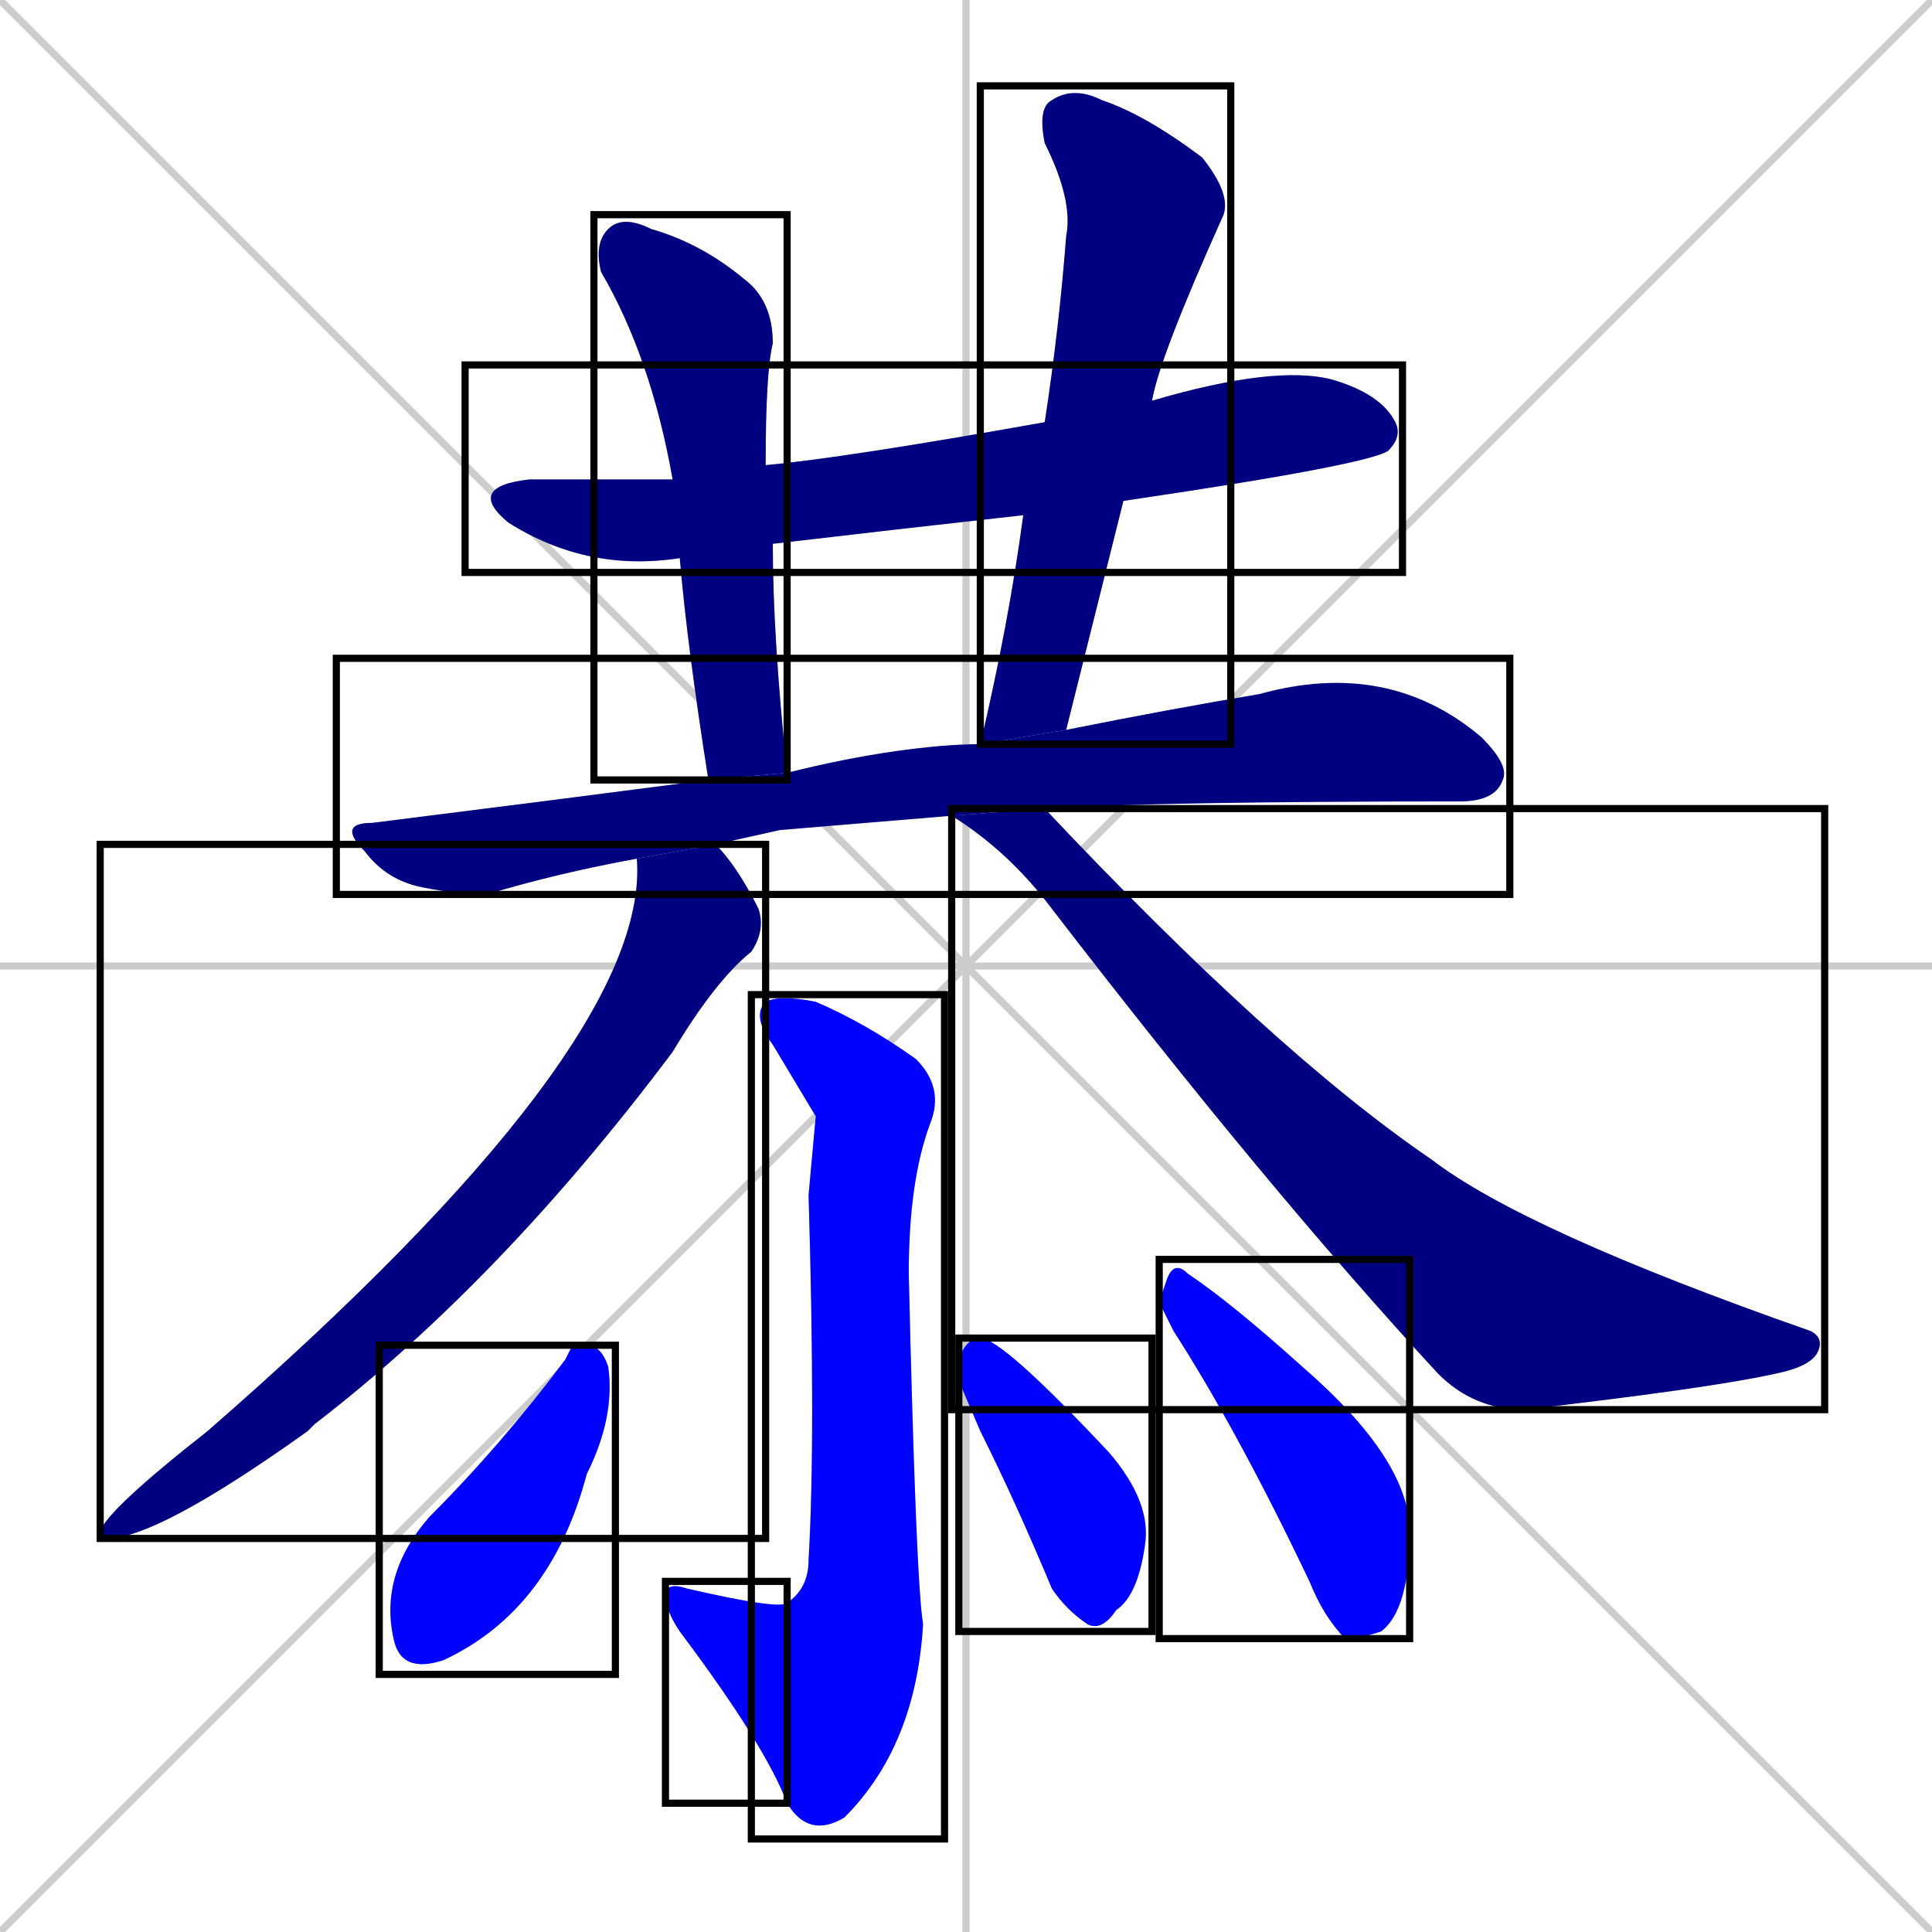 <svg xmlns="http://www.w3.org/2000/svg" xmlns:xlink="http://www.w3.org/1999/xlink" width="270" height="270"><defs><clipPath id="clip-mask-1"><use xlink:href="#rect-1" /></clipPath><clipPath id="clip-mask-2"><use xlink:href="#rect-2" /></clipPath><clipPath id="clip-mask-3"><use xlink:href="#rect-3" /></clipPath><clipPath id="clip-mask-4"><use xlink:href="#rect-4" /></clipPath><clipPath id="clip-mask-5"><use xlink:href="#rect-5" /></clipPath><clipPath id="clip-mask-6"><use xlink:href="#rect-6" /></clipPath><clipPath id="clip-mask-7"><use xlink:href="#rect-7" /></clipPath><clipPath id="clip-mask-8"><use xlink:href="#rect-8" /></clipPath><clipPath id="clip-mask-9"><use xlink:href="#rect-9" /></clipPath><clipPath id="clip-mask-10"><use xlink:href="#rect-10" /></clipPath><clipPath id="clip-mask-11"><use xlink:href="#rect-11" /></clipPath></defs><path d="M 0 0 L 270 270 M 270 0 L 0 270 M 135 0 L 135 270 M 0 135 L 270 135" stroke="#CCCCCC" /><path d="M 143 72 Q 125 74 108 76 L 95 78 Q 82 80 71 73 Q 65 68 74 67 Q 84 67 94 67 L 107 65 Q 118 64 146 59 L 161 56 Q 178 51 186 53 Q 193 55 195 59 Q 196 61 194 63 Q 191 65 157 70" fill="#CCCCCC"/><path d="M 108 76 Q 108 89 110 108 L 99 109 Q 96 90 95 78 L 94 67 Q 91 50 84 38 Q 83 34 85 32 Q 87 30 91 32 Q 98 34 104 39 Q 108 42 108 48 Q 107 52 107 65" fill="#CCCCCC"/><path d="M 137 104 Q 141 87 143 72 L 146 59 Q 148 46 149 33 Q 150 28 146 20 Q 145 15 147 14 Q 150 12 154 14 Q 160 16 168 22 Q 172 27 171 30 Q 162 50 161 56 L 157 70 Q 153 86 149 102" fill="#CCCCCC"/><path d="M 109 116 L 100 118 L 89 120 Q 78 122 68 125 Q 64 125 59 124 Q 54 123 51 119 Q 47 115 52 115 Q 76 112 99 109 L 110 108 Q 118 106 125 105 Q 132 104 137 104 L 149 102 Q 164 99 176 97 Q 194 92 207 103 Q 211 107 210 109 Q 209 112 204 112 Q 162 112 146 113 L 133 114" fill="#CCCCCC"/><path d="M 100 118 Q 103 121 106 127 Q 107 130 105 133 Q 100 137 94 147 Q 70 179 44 199 Q 43 200 43 200 Q 22 215 15 215 Q 14 215 14 214 Q 15 211 29 200 Q 91 146 89 120 L 89 120" fill="#CCCCCC"/><path d="M 146 113 Q 178 147 200 162 Q 213 172 253 186 Q 255 187 254 189 Q 253 191 248 192 Q 239 194 213 197 Q 206 197 201 192 Q 177 166 147 127 Q 141 119 133 114" fill="#CCCCCC"/><path d="M 114 156 L 108 146 Q 105 142 107 140 Q 109 139 114 140 Q 121 143 128 148 Q 132 152 130 157 Q 127 165 127 178 Q 128 221 129 227 Q 128 244 118 254 Q 113 257 110 252 L 110 224 Q 113 222 113 218 Q 114 201 113 167" fill="#CCCCCC"/><path d="M 110 252 Q 107 244 95 228 Q 93 225 93 223 Q 93 221 96 222 Q 109 225 110 224" fill="#CCCCCC"/><path d="M 80 188 L 82 188 Q 84 188 85 191 Q 86 198 82 206 Q 77 225 62 232 Q 56 234 55 229 Q 53 220 60 212 Q 70 202 79 190" fill="#CCCCCC"/><path d="M 134 193 L 134 190 Q 135 187 137 187 Q 140 187 155 203 Q 161 210 160 216 Q 159 223 156 225 Q 154 228 152 227 Q 149 225 147 222 Q 142 210 137 200" fill="#CCCCCC"/><path d="M 162 182 L 163 179 Q 164 176 166 178 Q 172 182 182 191 Q 197 204 197 214 Q 197 225 193 228 Q 190 229 188 229 Q 185 226 183 221 Q 173 200 164 186" fill="#CCCCCC"/><path d="M 143 72 Q 125 74 108 76 L 95 78 Q 82 80 71 73 Q 65 68 74 67 Q 84 67 94 67 L 107 65 Q 118 64 146 59 L 161 56 Q 178 51 186 53 Q 193 55 195 59 Q 196 61 194 63 Q 191 65 157 70" fill="#000080" clip-path="url(#clip-mask-1)" /><path d="M 108 76 Q 108 89 110 108 L 99 109 Q 96 90 95 78 L 94 67 Q 91 50 84 38 Q 83 34 85 32 Q 87 30 91 32 Q 98 34 104 39 Q 108 42 108 48 Q 107 52 107 65" fill="#000080" clip-path="url(#clip-mask-2)" /><path d="M 137 104 Q 141 87 143 72 L 146 59 Q 148 46 149 33 Q 150 28 146 20 Q 145 15 147 14 Q 150 12 154 14 Q 160 16 168 22 Q 172 27 171 30 Q 162 50 161 56 L 157 70 Q 153 86 149 102" fill="#000080" clip-path="url(#clip-mask-3)" /><path d="M 109 116 L 100 118 L 89 120 Q 78 122 68 125 Q 64 125 59 124 Q 54 123 51 119 Q 47 115 52 115 Q 76 112 99 109 L 110 108 Q 118 106 125 105 Q 132 104 137 104 L 149 102 Q 164 99 176 97 Q 194 92 207 103 Q 211 107 210 109 Q 209 112 204 112 Q 162 112 146 113 L 133 114" fill="#000080" clip-path="url(#clip-mask-4)" /><path d="M 100 118 Q 103 121 106 127 Q 107 130 105 133 Q 100 137 94 147 Q 70 179 44 199 Q 43 200 43 200 Q 22 215 15 215 Q 14 215 14 214 Q 15 211 29 200 Q 91 146 89 120 L 89 120" fill="#000080" clip-path="url(#clip-mask-5)" /><path d="M 146 113 Q 178 147 200 162 Q 213 172 253 186 Q 255 187 254 189 Q 253 191 248 192 Q 239 194 213 197 Q 206 197 201 192 Q 177 166 147 127 Q 141 119 133 114" fill="#000080" clip-path="url(#clip-mask-6)" /><path d="M 114 156 L 108 146 Q 105 142 107 140 Q 109 139 114 140 Q 121 143 128 148 Q 132 152 130 157 Q 127 165 127 178 Q 128 221 129 227 Q 128 244 118 254 Q 113 257 110 252 L 110 224 Q 113 222 113 218 Q 114 201 113 167" fill="#0000ff" clip-path="url(#clip-mask-7)" /><path d="M 110 252 Q 107 244 95 228 Q 93 225 93 223 Q 93 221 96 222 Q 109 225 110 224" fill="#0000ff" clip-path="url(#clip-mask-8)" /><path d="M 80 188 L 82 188 Q 84 188 85 191 Q 86 198 82 206 Q 77 225 62 232 Q 56 234 55 229 Q 53 220 60 212 Q 70 202 79 190" fill="#0000ff" clip-path="url(#clip-mask-9)" /><path d="M 134 193 L 134 190 Q 135 187 137 187 Q 140 187 155 203 Q 161 210 160 216 Q 159 223 156 225 Q 154 228 152 227 Q 149 225 147 222 Q 142 210 137 200" fill="#0000ff" clip-path="url(#clip-mask-10)" /><path d="M 162 182 L 163 179 Q 164 176 166 178 Q 172 182 182 191 Q 197 204 197 214 Q 197 225 193 228 Q 190 229 188 229 Q 185 226 183 221 Q 173 200 164 186" fill="#0000ff" clip-path="url(#clip-mask-11)" /><rect x="65" y="51" width="131" height="29" id="rect-1" fill="transparent" stroke="#000000"><animate attributeName="x" from="-66" to="65" dur="0.485" begin="0; animate11.end + 1s" id="animate1" fill="freeze"/></rect><rect x="83" y="30" width="27" height="79" id="rect-2" fill="transparent" stroke="#000000"><set attributeName="y" to="-49" begin="0; animate11.end + 1s" /><animate attributeName="y" from="-49" to="30" dur="0.293" begin="animate1.end + 0.5" id="animate2" fill="freeze"/></rect><rect x="137" y="12" width="35" height="92" id="rect-3" fill="transparent" stroke="#000000"><set attributeName="y" to="-80" begin="0; animate11.end + 1s" /><animate attributeName="y" from="-80" to="12" dur="0.341" begin="animate2.end + 0.5" id="animate3" fill="freeze"/></rect><rect x="47" y="92" width="164" height="33" id="rect-4" fill="transparent" stroke="#000000"><set attributeName="x" to="-117" begin="0; animate11.end + 1s" /><animate attributeName="x" from="-117" to="47" dur="0.607" begin="animate3.end + 0.5" id="animate4" fill="freeze"/></rect><rect x="14" y="118" width="93" height="97" id="rect-5" fill="transparent" stroke="#000000"><set attributeName="y" to="21" begin="0; animate11.end + 1s" /><animate attributeName="y" from="21" to="118" dur="0.359" begin="animate4.end + 0.5" id="animate5" fill="freeze"/></rect><rect x="133" y="113" width="122" height="84" id="rect-6" fill="transparent" stroke="#000000"><set attributeName="x" to="11" begin="0; animate11.end + 1s" /><animate attributeName="x" from="11" to="133" dur="0.452" begin="animate5.end + 0.5" id="animate6" fill="freeze"/></rect><rect x="105" y="139" width="27" height="118" id="rect-7" fill="transparent" stroke="#000000"><set attributeName="y" to="21" begin="0; animate11.end + 1s" /><animate attributeName="y" from="21" to="139" dur="0.437" begin="animate6.end + 0.5" id="animate7" fill="freeze"/></rect><rect x="93" y="221" width="17" height="31" id="rect-8" fill="transparent" stroke="#000000"><set attributeName="x" to="110" begin="0; animate11.end + 1s" /><animate attributeName="x" from="110" to="93" dur="0.063" begin="animate7.end" id="animate8" fill="freeze"/></rect><rect x="53" y="188" width="33" height="46" id="rect-9" fill="transparent" stroke="#000000"><set attributeName="y" to="142" begin="0; animate11.end + 1s" /><animate attributeName="y" from="142" to="188" dur="0.170" begin="animate8.end + 0.5" id="animate9" fill="freeze"/></rect><rect x="134" y="187" width="27" height="41" id="rect-10" fill="transparent" stroke="#000000"><set attributeName="y" to="146" begin="0; animate11.end + 1s" /><animate attributeName="y" from="146" to="187" dur="0.152" begin="animate9.end + 0.5" id="animate10" fill="freeze"/></rect><rect x="162" y="176" width="35" height="53" id="rect-11" fill="transparent" stroke="#000000"><set attributeName="y" to="123" begin="0; animate11.end + 1s" /><animate attributeName="y" from="123" to="176" dur="0.196" begin="animate10.end + 0.5" id="animate11" fill="freeze"/></rect></svg>